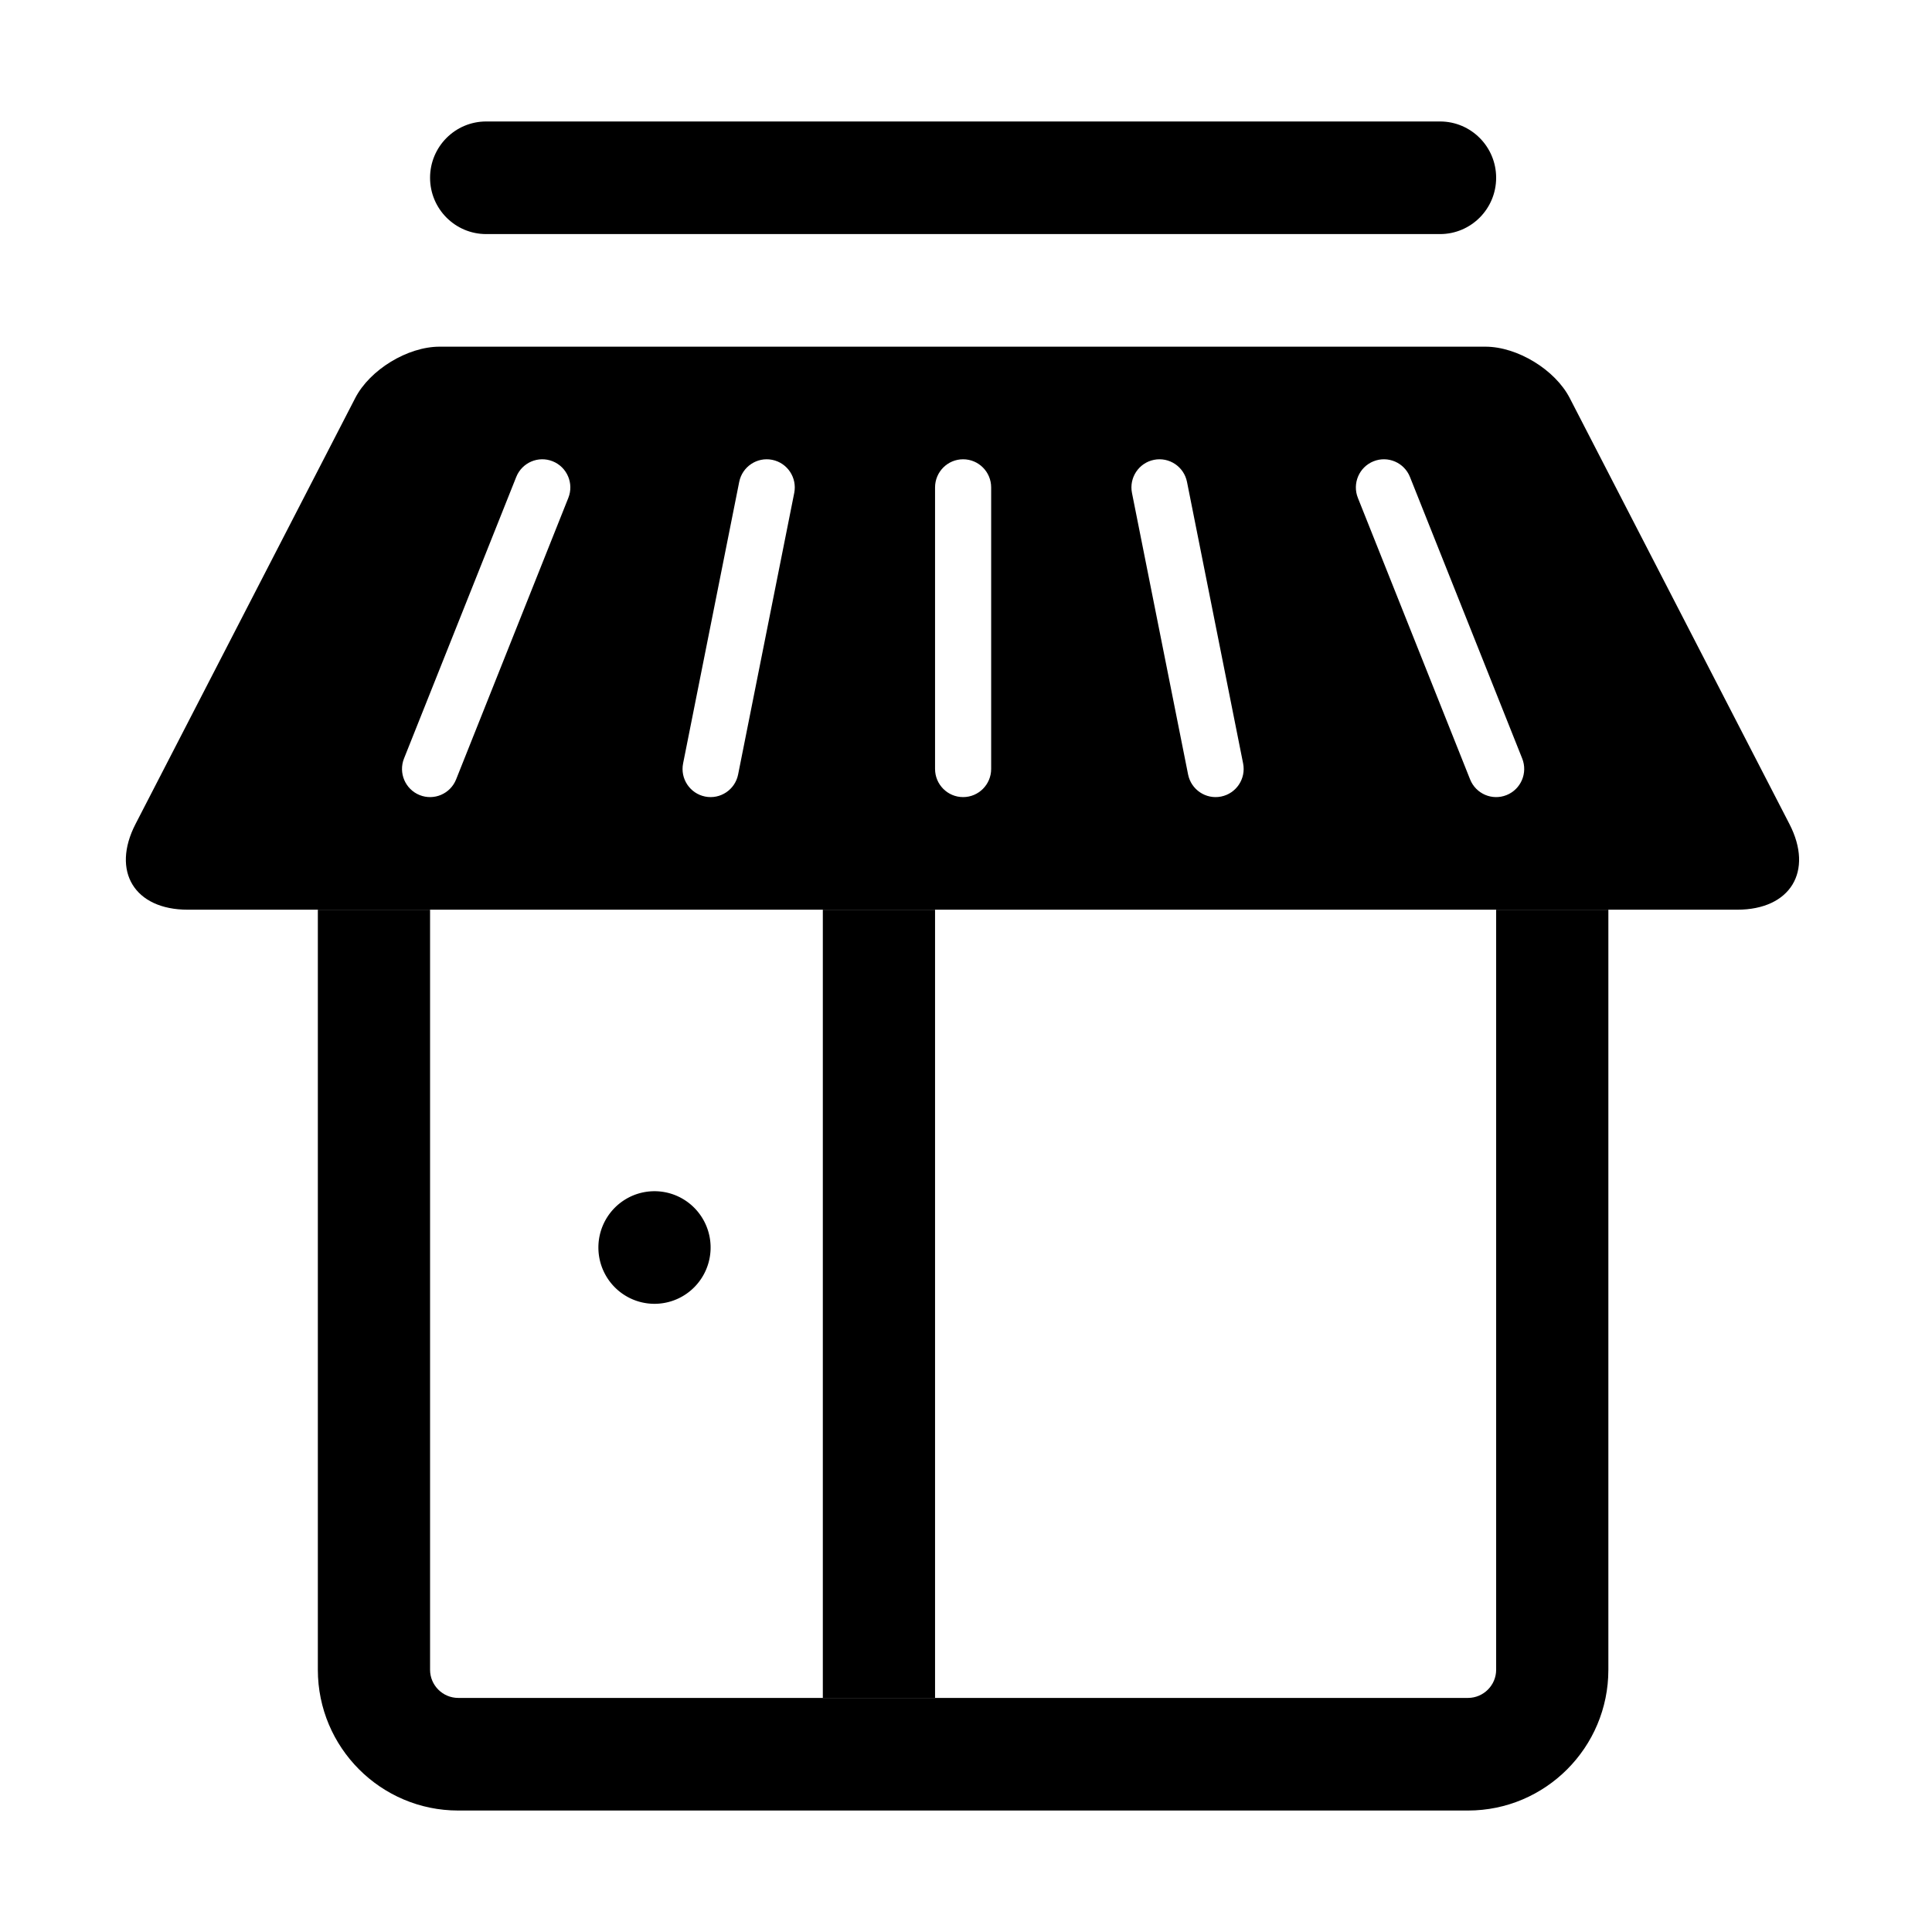 <svg t="1594819287654" class="icon" viewBox="0 0 1024 1024" version="1.1" xmlns="http://www.w3.org/2000/svg" p-id="7147" width="200" height="200"><path d="M763.249 124.065C779.674 124.065 792.988 110.705 792.988 94.224 792.988 77.744 779.674 64.383 763.249 64.383L257.682 64.383C241.257 64.383 227.942 77.744 227.942 94.224 227.942 110.705 241.257 124.065 257.682 124.065L763.249 124.065Z" p-id="7148"></path><path d="M787.288 183.748C804.222 183.748 824.245 195.955 831.998 210.988L948.435 436.745C961.371 461.827 948.973 482.159 920.769 482.159L99.497 482.159C71.281 482.159 58.896 461.824 71.831 436.745L188.267 210.988C196.027 195.943 216.038 183.748 232.978 183.748L787.288 183.748ZM779.182 413.097C782.232 420.748 790.886 424.47 798.511 421.409 806.136 418.349 809.844 409.666 806.795 402.015L747.316 252.809C744.266 245.158 735.612 241.437 727.987 244.497 720.363 247.558 716.654 256.241 719.704 263.892L779.182 413.097ZM214.136 402.015C211.086 409.666 214.795 418.349 222.42 421.409 230.045 424.47 238.698 420.748 241.748 413.097L301.227 263.892C304.277 256.241 300.568 247.558 292.943 244.497 285.318 241.437 276.665 245.158 273.615 252.809L214.136 402.015ZM629.711 410.482C631.322 418.563 639.155 423.803 647.208 422.187 655.261 420.571 660.483 412.71 658.873 404.63L629.134 255.424C627.523 247.344 619.689 242.104 611.637 243.72 603.584 245.336 598.361 253.196 599.972 261.277L629.711 410.482ZM362.058 404.63C360.447 412.71 365.67 420.571 373.722 422.187 381.775 423.803 389.609 418.563 391.219 410.482L420.959 261.277C422.569 253.196 417.347 245.336 409.294 243.72 401.241 242.104 393.408 247.344 391.797 255.424L362.058 404.63ZM495.596 407.556C495.596 415.796 502.253 422.477 510.465 422.477 518.678 422.477 525.335 415.796 525.335 407.556L525.335 258.35C525.335 250.11 518.678 243.43 510.465 243.43 502.253 243.43 495.596 250.11 495.596 258.35L495.596 407.556Z" p-id="7149"></path><path d="M792.988 885.014C792.988 893.212 786.273 899.935 778.064 899.935L242.867 899.935C234.644 899.935 227.942 893.212 227.942 885.014L227.942 482.159 168.464 482.159 168.464 885.014C168.464 926.177 201.798 959.617 242.867 959.617L778.064 959.617C819.091 959.617 852.467 926.206 852.467 885.014L852.467 482.159 792.988 482.159 792.988 885.014Z" p-id="7150"></path><path d="M436.117 872.981 436.117 899.935 495.596 899.935 495.596 872.981 495.596 509.112 495.596 482.159 436.117 482.159 436.117 509.112Z" p-id="7151"></path><path d="M317.16 661.206a29.1 29.2 0 1 0 59.478 0 29.1 29.2 0 1 0-59.478 0Z" p-id="7152"></path></svg>